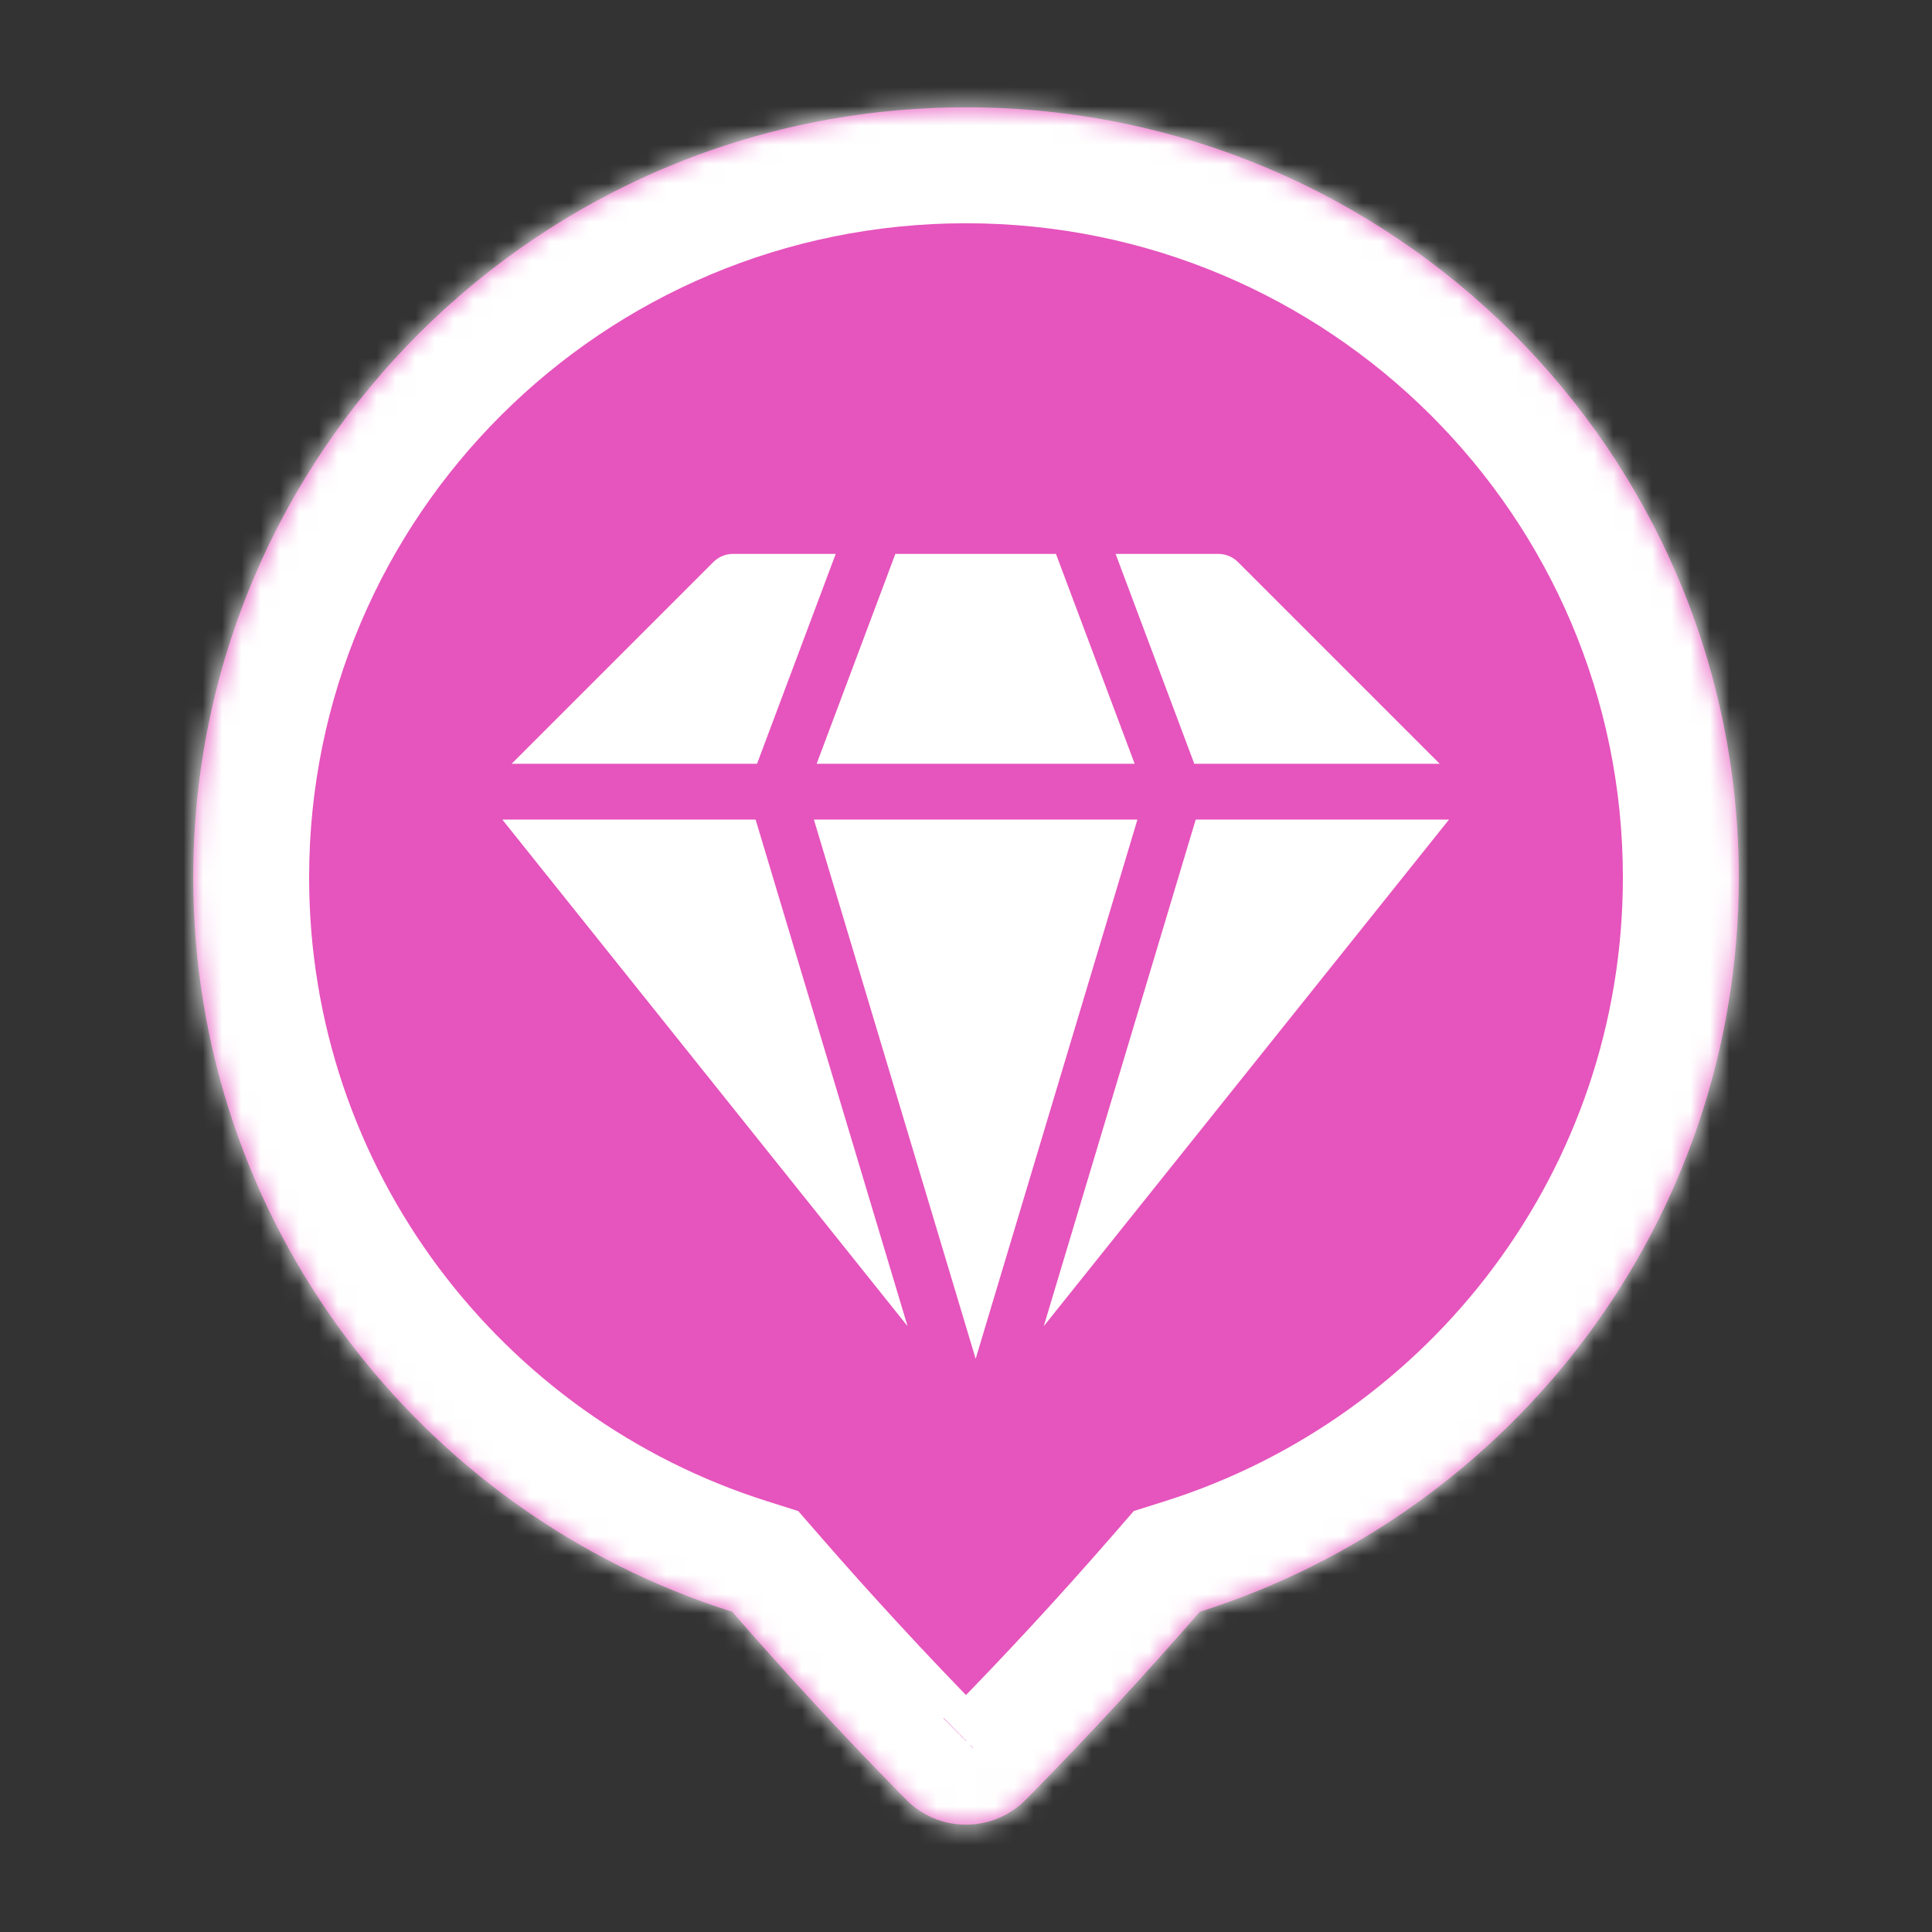 <svg width="100" height="100" viewBox="0 0 100 100" fill="none" xmlns="http://www.w3.org/2000/svg">
<rect x="0" y="0" width="100" height="100" fill="#333333" stroke="none"/>
<mask id="path-1-inside-1_280_11" fill="white">
<path fill-rule="evenodd" clip-rule="evenodd" d="M62.103 83.423C78.278 78.312 90 63.229 90 45.418C90 23.403 72.091 5.556 50 5.556C27.909 5.556 10 23.403 10 45.418C10 63.23 21.723 78.313 37.898 83.424C39.274 85.005 40.673 86.566 42.095 88.107C43.564 89.701 45.058 91.272 46.578 92.82L46.845 93.088L46.918 93.161L46.944 93.19C47.344 93.588 47.82 93.903 48.344 94.118C48.868 94.334 49.43 94.444 49.998 94.444C50.565 94.444 51.127 94.334 51.651 94.118C52.175 93.903 52.651 93.588 53.052 93.19L50 91L53.056 93.186L53.155 93.088L53.422 92.82C56.411 89.774 59.306 86.64 62.103 83.423ZM50.444 62.444C60.017 62.444 67.778 54.684 67.778 45.111C67.778 35.538 60.017 27.778 50.444 27.778C40.871 27.778 33.111 35.538 33.111 45.111C33.111 54.684 40.871 62.444 50.444 62.444Z"/>
</mask>
<path fill-rule="evenodd" clip-rule="evenodd" d="M62.103 83.423C78.278 78.312 90 63.229 90 45.418C90 23.403 72.091 5.556 50 5.556C27.909 5.556 10 23.403 10 45.418C10 63.23 21.723 78.313 37.898 83.424C39.274 85.005 40.673 86.566 42.095 88.107C43.564 89.701 45.058 91.272 46.578 92.82L46.845 93.088L46.918 93.161L46.944 93.19C47.344 93.588 47.82 93.903 48.344 94.118C48.868 94.334 49.43 94.444 49.998 94.444C50.565 94.444 51.127 94.334 51.651 94.118C52.175 93.903 52.651 93.588 53.052 93.19L50 91L53.056 93.186L53.155 93.088L53.422 92.82C56.411 89.774 59.306 86.64 62.103 83.423ZM50.444 62.444C60.017 62.444 67.778 54.684 67.778 45.111C67.778 35.538 60.017 27.778 50.444 27.778C40.871 27.778 33.111 35.538 33.111 45.111C33.111 54.684 40.871 62.444 50.444 62.444Z" fill="#E654BD"/>
<path d="M48.692 95.629L51.748 93.438L48.252 88.562L45.196 90.752L48.692 95.629ZM62.103 83.423L60.296 77.702L58.684 78.211L57.576 79.486L62.103 83.423ZM37.898 83.424L42.426 79.487L41.317 78.212L39.706 77.703L37.898 83.424ZM42.095 88.107L46.508 84.041L46.504 84.037L42.095 88.107ZM46.578 92.82L42.297 97.024L42.311 97.038L42.325 97.053L46.578 92.82ZM46.845 93.088L42.593 97.321L42.61 97.338L42.627 97.355L46.845 93.088ZM46.918 93.161L51.452 89.23L51.3 89.056L51.136 88.894L46.918 93.161ZM46.944 93.19L42.411 97.121L42.558 97.291L42.717 97.449L46.944 93.19ZM53.052 93.19L57.278 97.449L62.313 92.452L56.55 88.316L53.052 93.19ZM50 91L53.491 86.12L46.501 95.874L50 91ZM53.056 93.186L49.565 98.066L53.678 101.008L57.274 97.453L53.056 93.186ZM53.155 93.088L57.373 97.355L57.39 97.338L57.407 97.321L53.155 93.088ZM53.422 92.82L57.675 97.053L57.69 97.037L57.705 97.022L53.422 92.82ZM84 45.418C84 60.526 74.058 73.353 60.296 77.702L63.911 89.144C82.499 83.271 96 65.933 96 45.418H84ZM50 11.556C68.797 11.556 84 26.736 84 45.418H96C96 20.069 75.386 -0.444 50 -0.444V11.556ZM16 45.418C16 26.736 31.203 11.556 50 11.556V-0.444C24.614 -0.444 4 20.069 4 45.418H16ZM39.706 77.703C25.943 73.354 16 60.526 16 45.418H4C4 65.933 17.502 83.272 36.091 89.145L39.706 77.703ZM46.504 84.037C45.121 82.54 43.762 81.023 42.426 79.487L33.371 87.361C34.785 88.987 36.224 90.593 37.686 92.177L46.504 84.037ZM50.859 88.616C49.384 87.114 47.933 85.589 46.508 84.041L37.682 92.172C39.194 93.814 40.733 95.431 42.297 97.024L50.859 88.616ZM51.097 88.855L50.83 88.587L42.325 97.053L42.593 97.321L51.097 88.855ZM51.136 88.894L51.063 88.821L42.627 97.355L42.7 97.428L51.136 88.894ZM51.477 89.26L51.452 89.23L42.385 97.091L42.411 97.121L51.477 89.26ZM50.623 88.568C50.824 88.65 51.011 88.773 51.171 88.932L42.717 97.449C43.678 98.403 44.817 99.156 46.065 99.669L50.623 88.568ZM49.998 88.444C50.211 88.444 50.423 88.486 50.623 88.568L46.065 99.669C47.314 100.181 48.65 100.444 49.998 100.444V88.444ZM49.372 88.568C49.572 88.486 49.785 88.444 49.998 88.444V100.444C51.346 100.444 52.682 100.181 53.93 99.669L49.372 88.568ZM48.825 88.932C48.985 88.773 49.172 88.65 49.372 88.568L53.93 99.669C55.179 99.156 56.317 98.403 57.278 97.449L48.825 88.932ZM46.501 95.874L49.553 98.065L56.55 88.316L53.499 86.126L46.501 95.874ZM56.547 88.306L53.491 86.12L46.509 95.88L49.565 98.066L56.547 88.306ZM48.937 88.821L48.838 88.919L57.274 97.453L57.373 97.355L48.937 88.821ZM49.17 88.587L48.903 88.855L57.407 97.321L57.675 97.053L49.17 88.587ZM57.576 79.486C54.858 82.612 52.045 85.657 49.14 88.617L57.705 97.022C60.778 93.89 63.755 90.668 66.631 87.36L57.576 79.486ZM61.778 45.111C61.778 51.37 56.704 56.444 50.444 56.444V68.444C63.331 68.444 73.778 57.998 73.778 45.111H61.778ZM50.444 33.778C56.704 33.778 61.778 38.852 61.778 45.111H73.778C73.778 32.224 63.331 21.778 50.444 21.778V33.778ZM39.111 45.111C39.111 38.852 44.185 33.778 50.444 33.778V21.778C37.558 21.778 27.111 32.224 27.111 45.111H39.111ZM50.444 56.444C44.185 56.444 39.111 51.37 39.111 45.111H27.111C27.111 57.998 37.558 68.444 50.444 68.444V56.444Z" fill="white" mask="url(#path-1-inside-1_280_11)"/>
<ellipse cx="49.556" cy="45.556" rx="28.889" ry="28.445" fill="#E654BD"/>
<path d="M39.11 42.422L46.975 68.642L26 42.422H39.11Z" fill="white"/>
<path d="M61.89 42.422H75L54.025 68.642L61.89 42.422Z" fill="white"/>
<path d="M26.482 39.532L36.925 29.089C37.194 28.82 37.559 28.669 37.94 28.669H43.257L39.184 39.532H26.482Z" fill="white"/>
<path d="M61.816 39.532L57.743 28.669H63.06C63.441 28.669 63.806 28.82 64.075 29.089L74.518 39.532H61.816Z" fill="white"/>
<path d="M42.127 42.422H58.873L50.5 70.331L42.127 42.422Z" fill="white"/>
<path d="M58.73 39.532H42.27L46.344 28.669H54.656L58.73 39.532Z" fill="white"/>
</svg>
